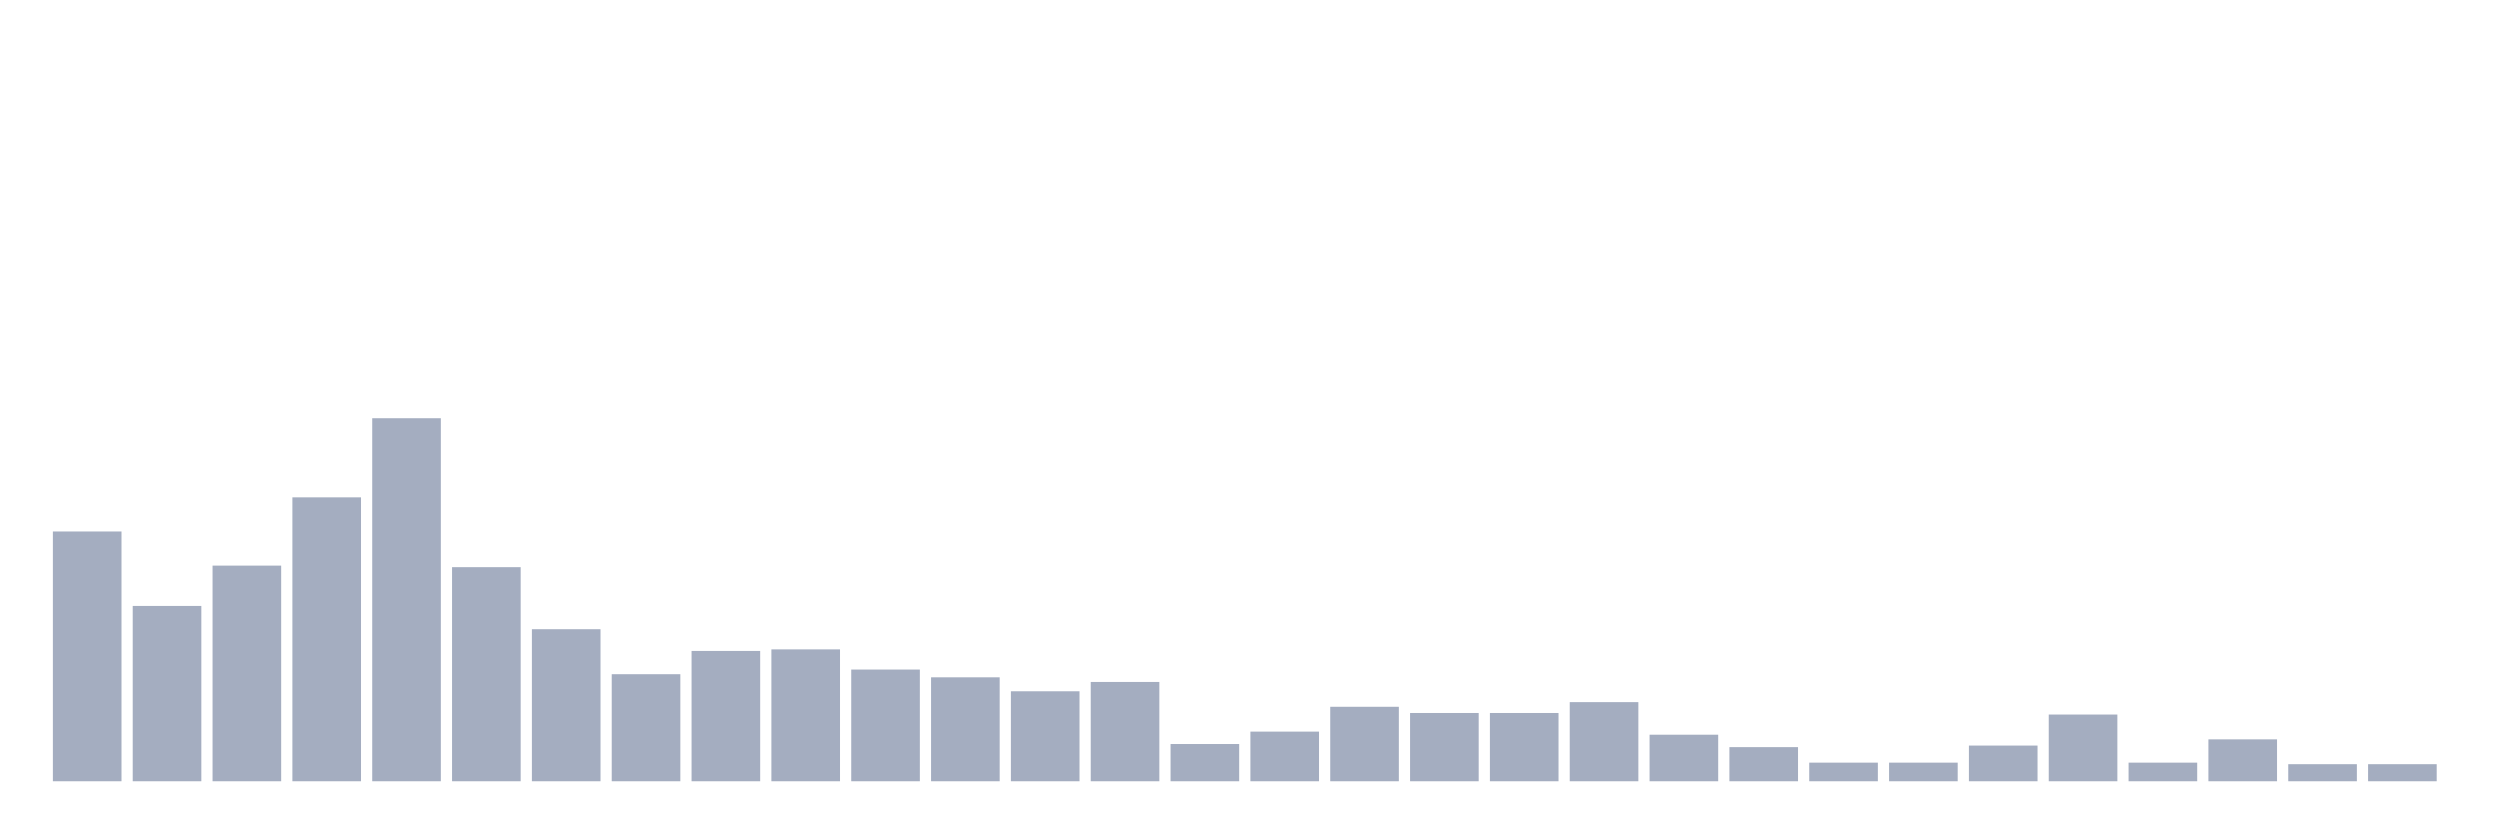 <svg xmlns="http://www.w3.org/2000/svg" viewBox="0 0 480 160"><g transform="translate(10,10)"><rect class="bar" x="0.153" width="13.175" y="92.043" height="47.957" fill="rgb(164,173,192)"></rect><rect class="bar" x="15.482" width="13.175" y="106.34" height="33.66" fill="rgb(164,173,192)"></rect><rect class="bar" x="30.81" width="13.175" y="98.596" height="41.404" fill="rgb(164,173,192)"></rect><rect class="bar" x="46.138" width="13.175" y="85.489" height="54.511" fill="rgb(164,173,192)"></rect><rect class="bar" x="61.466" width="13.175" y="70.298" height="69.702" fill="rgb(164,173,192)"></rect><rect class="bar" x="76.794" width="13.175" y="98.894" height="41.106" fill="rgb(164,173,192)"></rect><rect class="bar" x="92.123" width="13.175" y="110.809" height="29.191" fill="rgb(164,173,192)"></rect><rect class="bar" x="107.451" width="13.175" y="119.447" height="20.553" fill="rgb(164,173,192)"></rect><rect class="bar" x="122.779" width="13.175" y="114.979" height="25.021" fill="rgb(164,173,192)"></rect><rect class="bar" x="138.107" width="13.175" y="114.681" height="25.319" fill="rgb(164,173,192)"></rect><rect class="bar" x="153.436" width="13.175" y="118.553" height="21.447" fill="rgb(164,173,192)"></rect><rect class="bar" x="168.764" width="13.175" y="120.043" height="19.957" fill="rgb(164,173,192)"></rect><rect class="bar" x="184.092" width="13.175" y="122.723" height="17.277" fill="rgb(164,173,192)"></rect><rect class="bar" x="199.42" width="13.175" y="120.936" height="19.064" fill="rgb(164,173,192)"></rect><rect class="bar" x="214.748" width="13.175" y="132.851" height="7.149" fill="rgb(164,173,192)"></rect><rect class="bar" x="230.077" width="13.175" y="130.468" height="9.532" fill="rgb(164,173,192)"></rect><rect class="bar" x="245.405" width="13.175" y="125.702" height="14.298" fill="rgb(164,173,192)"></rect><rect class="bar" x="260.733" width="13.175" y="126.894" height="13.106" fill="rgb(164,173,192)"></rect><rect class="bar" x="276.061" width="13.175" y="126.894" height="13.106" fill="rgb(164,173,192)"></rect><rect class="bar" x="291.39" width="13.175" y="124.809" height="15.191" fill="rgb(164,173,192)"></rect><rect class="bar" x="306.718" width="13.175" y="131.064" height="8.936" fill="rgb(164,173,192)"></rect><rect class="bar" x="322.046" width="13.175" y="133.447" height="6.553" fill="rgb(164,173,192)"></rect><rect class="bar" x="337.374" width="13.175" y="136.426" height="3.574" fill="rgb(164,173,192)"></rect><rect class="bar" x="352.702" width="13.175" y="136.426" height="3.574" fill="rgb(164,173,192)"></rect><rect class="bar" x="368.031" width="13.175" y="133.149" height="6.851" fill="rgb(164,173,192)"></rect><rect class="bar" x="383.359" width="13.175" y="127.191" height="12.809" fill="rgb(164,173,192)"></rect><rect class="bar" x="398.687" width="13.175" y="136.426" height="3.574" fill="rgb(164,173,192)"></rect><rect class="bar" x="414.015" width="13.175" y="131.957" height="8.043" fill="rgb(164,173,192)"></rect><rect class="bar" x="429.344" width="13.175" y="136.723" height="3.277" fill="rgb(164,173,192)"></rect><rect class="bar" x="444.672" width="13.175" y="136.723" height="3.277" fill="rgb(164,173,192)"></rect></g></svg>